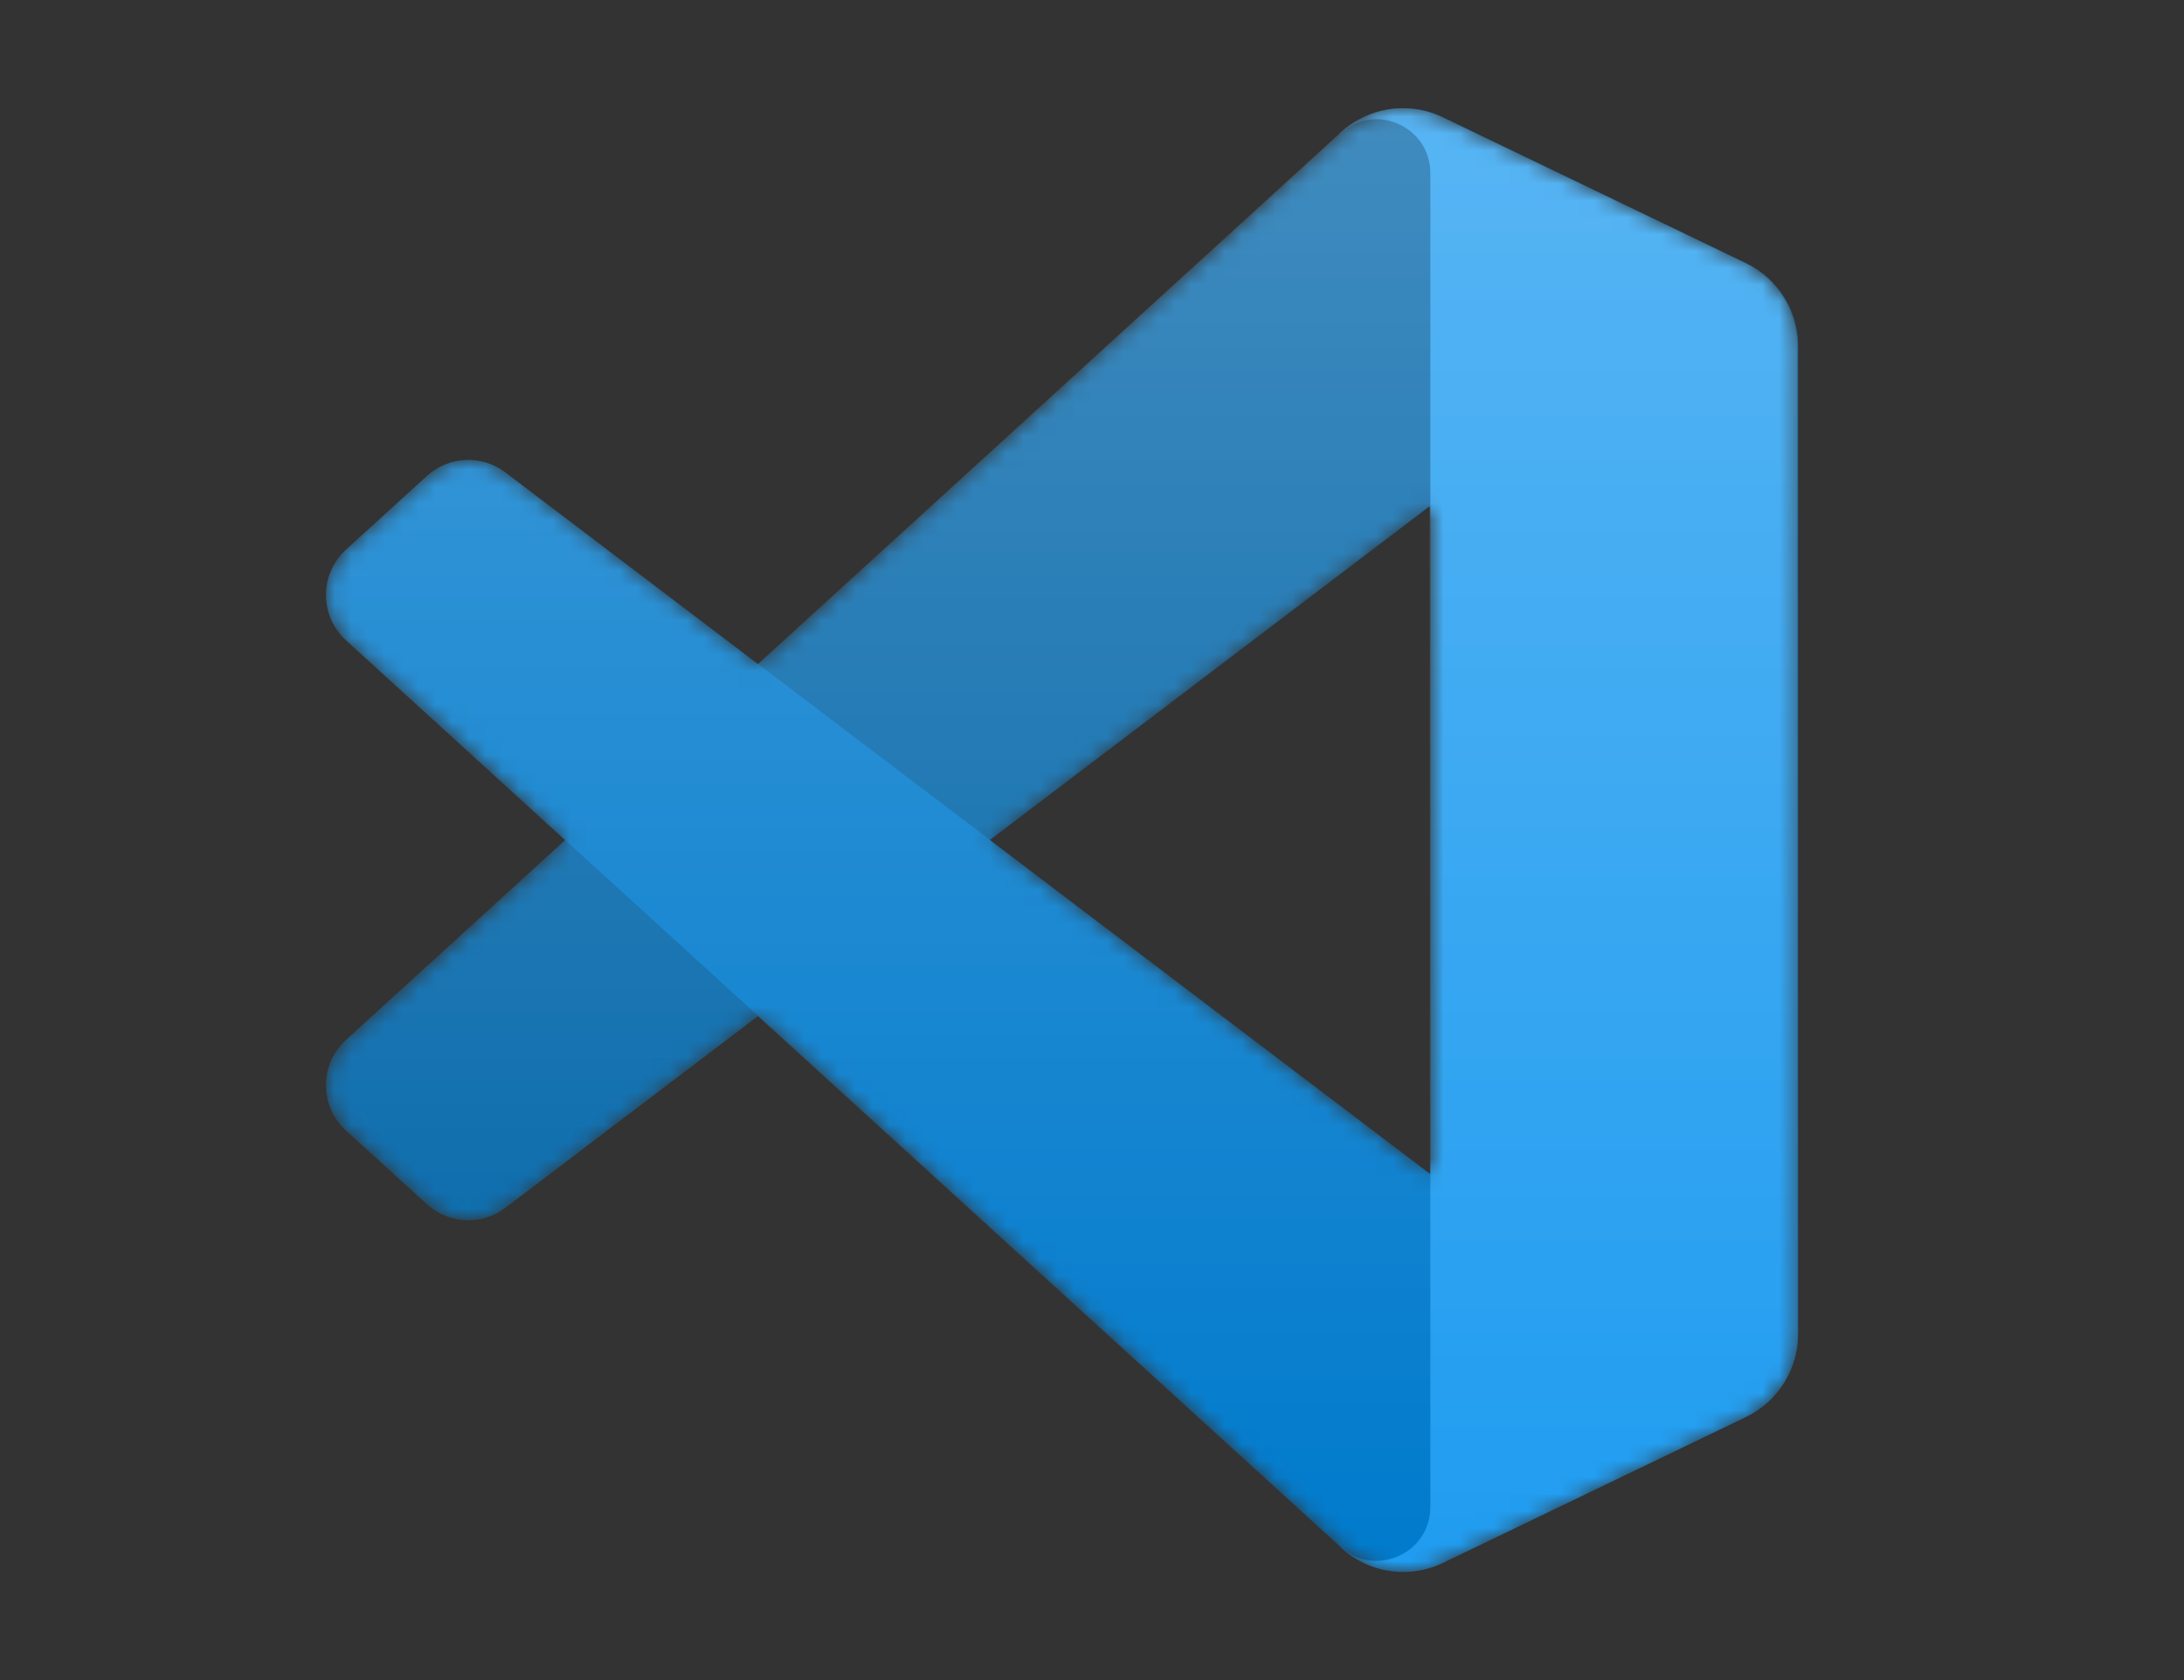 <?xml version="1.0" encoding="UTF-8"?>
<svg id="Layer_2" data-name="Layer 2" xmlns="http://www.w3.org/2000/svg" xmlns:xlink="http://www.w3.org/1999/xlink" viewBox="0 0 130 100">
  <rect x="0" y="0" width="130" height="100" fill="#333333" stroke="none"/>
  <defs>
    <style>
      .cls-1 {
        fill: #1f9cf0;
      }

      .cls-2 {
        fill: #fff;
      }

      .cls-2, .cls-3 {
        fill-rule: evenodd;
      }

      .cls-3 {
        fill: url(#linear-gradient);
      }

      .cls-4 {
        fill: #007acc;
      }

      .cls-5 {
        fill: #0065a9;
      }

      .cls-6 {
        mask: url(#mask);
      }

      .cls-7 {
        opacity: .25;
      }
    </style>
    <mask id="mask" x="19.41" y="6.44" width="87.62" height="87.12" maskUnits="userSpaceOnUse">
      <g id="mask0">
        <path class="cls-2" d="m81.56,93.19c1.38.54,2.95.5,4.34-.17l18.03-8.68c1.89-.91,3.1-2.83,3.1-4.93V20.59c0-2.1-1.2-4.02-3.1-4.93l-18.03-8.68c-1.83-.88-3.97-.66-5.57.5-.23.17-.45.35-.65.56l-34.52,31.49-15.03-11.41c-1.4-1.06-3.36-.98-4.66.21l-4.82,4.39c-1.59,1.45-1.59,3.95,0,5.4l13.04,11.89-13.04,11.89c-1.59,1.45-1.59,3.95,0,5.4l4.82,4.39c1.3,1.18,3.26,1.27,4.66.21l15.03-11.41,34.52,31.49c.55.55,1.19.96,1.88,1.23Zm3.59-63.07l-26.19,19.88,26.19,19.88V30.12Z"/>
      </g>
    </mask>
    <linearGradient id="linear-gradient" x1="63.19" y1="-3215.56" x2="63.19" y2="-3302.68" gradientTransform="translate(0 -3209.12) scale(1 -1)" gradientUnits="userSpaceOnUse">
      <stop offset="0" stop-color="#fff"/>
      <stop offset="1" stop-color="#fff" stop-opacity="0"/>
    </linearGradient>
  </defs>
  <g id="Layer_1-2" data-name="Layer 1">
    <g class="cls-6">
      <g>
        <path class="cls-5" d="m103.93,15.67l-18.04-8.69c-2.09-1.01-4.58-.58-6.22,1.06L20.6,61.89c-1.59,1.45-1.59,3.95,0,5.4l4.82,4.39c1.3,1.18,3.26,1.27,4.66.21L101.22,17.92c2.39-1.81,5.81-.11,5.81,2.89v-.21c0-2.1-1.2-4.02-3.1-4.93Z"/>
        <path class="cls-4" d="m103.93,84.33l-18.04,8.69c-2.09,1.01-4.58.58-6.22-1.06L20.6,38.11c-1.59-1.45-1.59-3.95,0-5.4l4.82-4.39c1.3-1.18,3.26-1.27,4.66-.21l71.13,53.96c2.39,1.81,5.81.11,5.81-2.89v.21c0,2.1-1.2,4.02-3.1,4.93Z"/>
        <path class="cls-1" d="m85.89,93.02c-2.09,1.01-4.59.58-6.22-1.06,2.02,2.02,5.47.59,5.47-2.27V10.31c0-2.86-3.45-4.29-5.47-2.27,1.64-1.64,4.14-2.06,6.22-1.06l18.04,8.68c1.9.91,3.1,2.83,3.1,4.93v58.82c0,2.1-1.21,4.02-3.1,4.93l-18.04,8.68Z"/>
        <g class="cls-7">
          <path class="cls-3" d="m81.5,93.19c1.38.54,2.95.5,4.34-.17l18.03-8.68c1.89-.91,3.1-2.83,3.1-4.93V20.59c0-2.1-1.2-4.02-3.1-4.93l-18.03-8.68c-1.83-.88-3.97-.66-5.57.5-.23.17-.45.35-.65.56l-34.52,31.49-15.03-11.41c-1.4-1.06-3.36-.98-4.66.21l-4.82,4.39c-1.59,1.45-1.59,3.95,0,5.4l13.04,11.89-13.04,11.89c-1.59,1.45-1.59,3.95,0,5.4l4.82,4.39c1.3,1.18,3.26,1.27,4.66.21l15.03-11.41,34.52,31.49c.55.55,1.19.96,1.88,1.23Zm3.59-63.07l-26.19,19.88,26.19,19.88V30.12Z"/>
        </g>
      </g>
    </g>
  </g>
</svg>